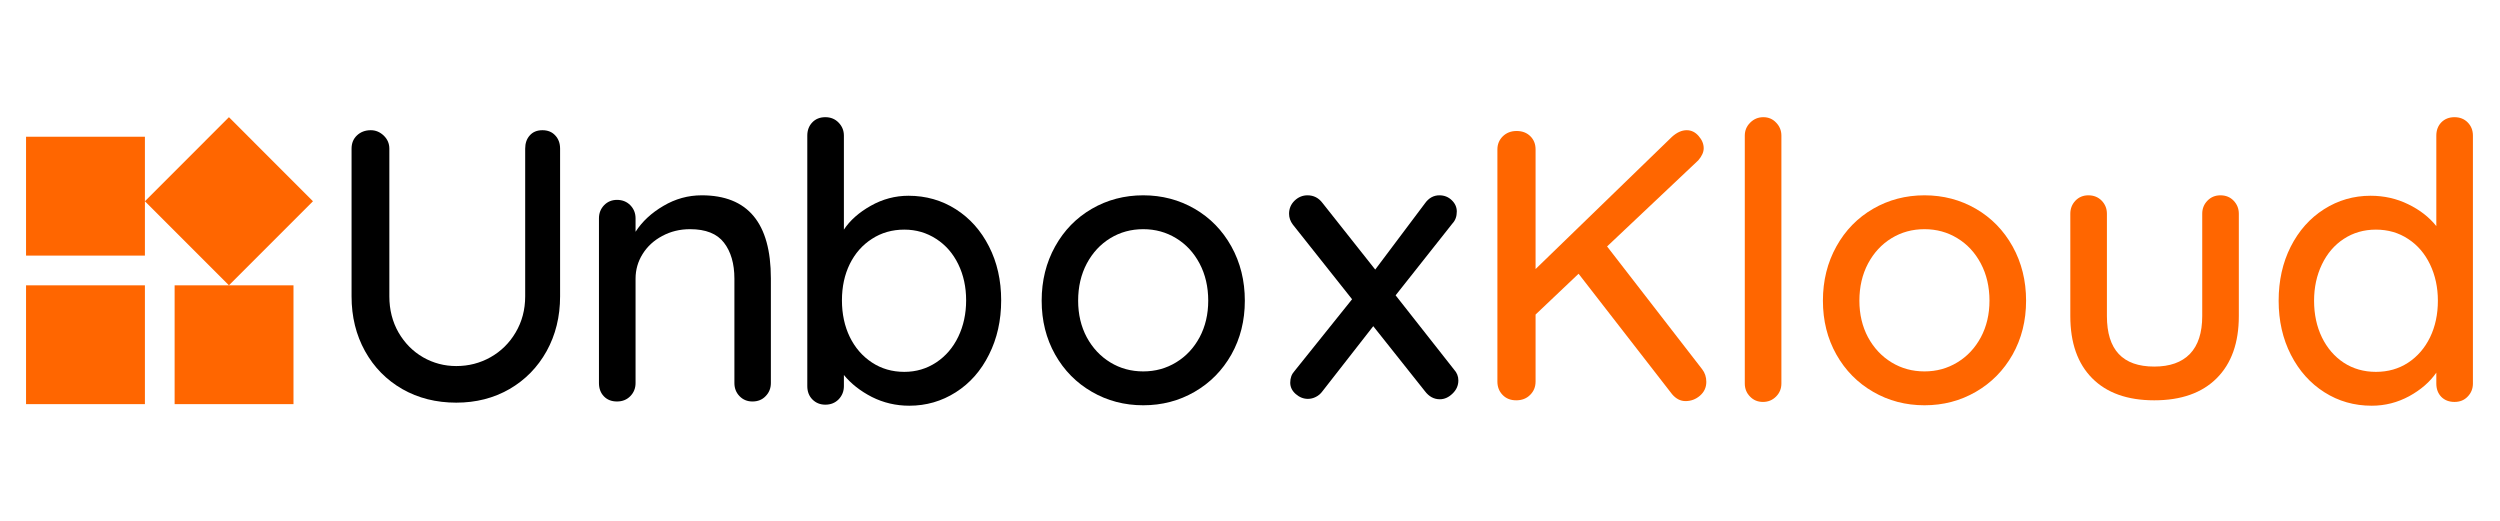 <svg xmlns="http://www.w3.org/2000/svg" width="192" height="40" viewBox="0 0 192 40" fill="none">
  <path d="M13.411 21.912V31.039H22.54V21.912H13.411ZM2 31.039H11.129V21.912H6.564H2V31.039ZM2 10.501V19.63H11.129V10.501H2ZM17.582 9L11.129 15.457L17.582 21.912L24.035 15.457L17.582 9Z" fill="#FF6600"/>
  <path d="M41.659 10C42.073 10 42.402 10.136 42.643 10.402C42.889 10.663 43.015 11.002 43.015 11.416V22.761C43.015 24.323 42.668 25.723 41.98 26.968C41.29 28.208 40.339 29.177 39.129 29.88C37.916 30.578 36.553 30.924 35.042 30.924C33.501 30.924 32.121 30.578 30.896 29.88C29.676 29.177 28.722 28.208 28.034 26.968C27.344 25.723 27 24.323 27 22.761V11.416C27 11.002 27.136 10.663 27.412 10.402C27.693 10.136 28.047 10 28.476 10C28.85 10 29.181 10.138 29.47 10.412C29.756 10.688 29.902 11.022 29.902 11.416V22.761C29.902 23.786 30.135 24.709 30.605 25.533C31.079 26.351 31.709 26.986 32.492 27.44C33.28 27.89 34.131 28.113 35.042 28.113C35.986 28.113 36.86 27.89 37.663 27.44C38.471 26.986 39.119 26.351 39.601 25.533C40.088 24.709 40.334 23.786 40.334 22.761V11.416C40.334 11.002 40.449 10.663 40.685 10.402C40.919 10.136 41.242 10 41.659 10Z" fill="black"/>
  <path d="M53.892 15C57.431 15 59.203 17.126 59.203 21.376V29.418C59.203 29.815 59.068 30.149 58.802 30.422C58.541 30.698 58.202 30.834 57.788 30.834C57.391 30.834 57.06 30.698 56.794 30.422C56.532 30.149 56.402 29.815 56.402 29.418V21.406C56.402 20.249 56.133 19.325 55.599 18.635C55.069 17.947 54.203 17.601 52.998 17.601C52.215 17.601 51.502 17.776 50.86 18.123C50.217 18.464 49.715 18.926 49.353 19.508C48.992 20.085 48.811 20.718 48.811 21.406V29.418C48.811 29.815 48.676 30.149 48.41 30.422C48.141 30.698 47.8 30.834 47.386 30.834C46.969 30.834 46.635 30.703 46.382 30.442C46.126 30.176 46 29.835 46 29.418V16.767C46 16.373 46.13 16.039 46.392 15.763C46.658 15.489 46.989 15.351 47.386 15.351C47.8 15.351 48.141 15.489 48.41 15.763C48.676 16.039 48.811 16.373 48.811 16.767V17.801C49.318 17.013 50.031 16.35 50.95 15.813C51.866 15.271 52.848 15 53.892 15Z" fill="black"/>
  <path d="M69.771 15.034C71.109 15.034 72.322 15.381 73.406 16.069C74.49 16.759 75.339 17.713 75.956 18.93C76.579 20.15 76.89 21.528 76.89 23.067C76.89 24.608 76.579 25.996 75.956 27.233C75.339 28.474 74.49 29.437 73.406 30.125C72.322 30.816 71.129 31.159 69.832 31.159C68.807 31.159 67.849 30.933 66.96 30.487C66.076 30.032 65.359 29.47 64.811 28.8V29.653C64.811 30.05 64.676 30.386 64.41 30.667C64.141 30.941 63.8 31.079 63.386 31.079C62.989 31.079 62.658 30.944 62.392 30.677C62.13 30.411 62 30.07 62 29.653V10.416C62 10.009 62.126 9.67 62.382 9.402C62.635 9.136 62.969 9 63.386 9C63.8 9 64.141 9.141 64.41 9.422C64.676 9.698 64.811 10.029 64.811 10.416V17.635C65.278 16.927 65.966 16.317 66.87 15.807C67.778 15.293 68.747 15.034 69.771 15.034ZM69.45 28.559C70.354 28.559 71.169 28.318 71.9 27.836C72.628 27.354 73.195 26.696 73.597 25.858C73.998 25.022 74.199 24.091 74.199 23.067C74.199 22.043 73.998 21.119 73.597 20.296C73.195 19.467 72.628 18.817 71.9 18.348C71.169 17.873 70.354 17.635 69.45 17.635C68.519 17.635 67.688 17.873 66.96 18.348C66.23 18.817 65.665 19.46 65.263 20.276C64.862 21.094 64.661 22.023 64.661 23.067C64.661 24.111 64.862 25.05 65.263 25.878C65.665 26.701 66.23 27.354 66.96 27.836C67.688 28.318 68.519 28.559 69.45 28.559Z" fill="black"/>
  <path d="M95.603 23.093C95.603 24.626 95.257 26.004 94.569 27.229C93.879 28.449 92.937 29.403 91.747 30.091C90.555 30.781 89.24 31.125 87.802 31.125C86.361 31.125 85.045 30.781 83.856 30.091C82.663 29.403 81.722 28.449 81.034 27.229C80.344 26.004 80 24.626 80 23.093C80 21.554 80.344 20.166 81.034 18.926C81.722 17.688 82.663 16.724 83.856 16.034C85.045 15.346 86.361 15 87.802 15C89.24 15 90.555 15.346 91.747 16.034C92.937 16.724 93.879 17.688 94.569 18.926C95.257 20.166 95.603 21.554 95.603 23.093ZM92.792 23.093C92.792 22.028 92.571 21.079 92.129 20.241C91.687 19.405 91.085 18.755 90.322 18.293C89.564 17.831 88.725 17.601 87.802 17.601C86.87 17.601 86.027 17.831 85.271 18.293C84.513 18.755 83.911 19.405 83.464 20.241C83.022 21.079 82.801 22.028 82.801 23.093C82.801 24.137 83.022 25.076 83.464 25.904C83.911 26.727 84.513 27.37 85.271 27.832C86.027 28.294 86.87 28.524 87.802 28.524C88.725 28.524 89.564 28.294 90.322 27.832C91.085 27.37 91.687 26.727 92.129 25.904C92.571 25.076 92.792 24.137 92.792 23.093Z" fill="black"/>
  <path d="M111.671 28.384C111.892 28.625 112.002 28.904 112.002 29.217C112.002 29.606 111.852 29.945 111.551 30.231C111.254 30.52 110.931 30.663 110.577 30.663C110.127 30.663 109.746 30.457 109.432 30.041L105.466 25.05L101.57 30.041C101.43 30.236 101.259 30.382 101.058 30.482C100.863 30.583 100.659 30.633 100.446 30.633C100.109 30.633 99.798 30.51 99.512 30.262C99.231 30.015 99.09 29.724 99.09 29.388C99.09 29.034 99.196 28.74 99.412 28.504L103.84 22.982L99.291 17.249C99.095 16.988 99 16.712 99 16.416C99 16.022 99.141 15.688 99.422 15.412C99.708 15.138 100.039 15 100.416 15C100.89 15 101.274 15.198 101.57 15.592L105.617 20.703L109.432 15.623C109.726 15.208 110.097 15 110.547 15C110.921 15 111.234 15.126 111.49 15.371C111.751 15.62 111.882 15.911 111.882 16.245C111.882 16.622 111.771 16.925 111.551 17.159L107.183 22.681L111.671 28.384Z" fill="black"/>
  <path d="M130.723 28.354C130.937 28.63 131.045 28.954 131.045 29.328C131.045 29.757 130.879 30.111 130.553 30.392C130.231 30.668 129.862 30.804 129.448 30.804C129.059 30.804 128.715 30.628 128.414 30.272L121.235 21.024L117.932 24.157V29.298C117.932 29.715 117.791 30.058 117.51 30.332C117.234 30.608 116.88 30.744 116.446 30.744C116.017 30.744 115.668 30.608 115.402 30.332C115.133 30.058 115 29.715 115 29.298V11.476C115 11.082 115.136 10.748 115.412 10.472C115.693 10.198 116.047 10.06 116.476 10.06C116.91 10.06 117.262 10.196 117.53 10.462C117.796 10.723 117.932 11.062 117.932 11.476V20.663L128.414 10.502C128.788 10.168 129.162 10 129.539 10C129.893 10 130.196 10.148 130.452 10.442C130.713 10.738 130.844 11.052 130.844 11.386C130.844 11.682 130.706 11.988 130.432 12.309L123.424 18.926L130.723 28.354Z" fill="#FF6600"/>
  <path d="M136.811 29.453C136.811 29.849 136.673 30.183 136.4 30.456C136.124 30.733 135.79 30.868 135.396 30.868C134.999 30.868 134.668 30.733 134.402 30.456C134.133 30.183 134 29.849 134 29.453V10.416C134 10.029 134.136 9.698 134.412 9.422C134.693 9.141 135.029 9 135.426 9C135.82 9 136.149 9.141 136.41 9.422C136.676 9.698 136.811 10.029 136.811 10.416V29.453Z" fill="#FF6600"/>
  <path d="M155.603 23.093C155.603 24.626 155.257 26.004 154.569 27.229C153.878 28.449 152.937 29.403 151.747 30.091C150.555 30.781 149.24 31.125 147.801 31.125C146.361 31.125 145.045 30.781 143.856 30.091C142.663 29.403 141.722 28.449 141.034 27.229C140.344 26.004 140 24.626 140 23.093C140 21.554 140.344 20.166 141.034 18.926C141.722 17.688 142.663 16.724 143.856 16.034C145.045 15.346 146.361 15 147.801 15C149.24 15 150.555 15.346 151.747 16.034C152.937 16.724 153.878 17.688 154.569 18.926C155.257 20.166 155.603 21.554 155.603 23.093ZM152.792 23.093C152.792 22.028 152.571 21.079 152.129 20.241C151.687 19.405 151.085 18.755 150.322 18.293C149.564 17.831 148.725 17.601 147.801 17.601C146.87 17.601 146.027 17.831 145.271 18.293C144.513 18.755 143.911 19.405 143.464 20.241C143.022 21.079 142.801 22.028 142.801 23.093C142.801 24.137 143.022 25.076 143.464 25.904C143.911 26.727 144.513 27.37 145.271 27.832C146.027 28.294 146.87 28.524 147.801 28.524C148.725 28.524 149.564 28.294 150.322 27.832C151.085 27.37 151.687 26.727 152.129 25.904C152.571 25.076 152.792 24.137 152.792 23.093Z" fill="#FF6600"/>
  <path d="M170.526 15C170.941 15 171.28 15.138 171.541 15.412C171.807 15.688 171.942 16.022 171.942 16.416V24.277C171.942 26.326 171.375 27.917 170.245 29.047C169.113 30.179 167.514 30.744 165.446 30.744C163.39 30.744 161.801 30.179 160.677 29.047C159.557 27.917 159 26.326 159 24.277V16.416C159 16.022 159.131 15.688 159.392 15.412C159.658 15.138 159.989 15 160.386 15C160.8 15 161.141 15.138 161.41 15.412C161.676 15.688 161.811 16.022 161.811 16.416V24.277C161.811 26.863 163.021 28.153 165.446 28.153C166.643 28.153 167.557 27.829 168.187 27.179C168.815 26.524 169.131 25.558 169.131 24.277V16.416C169.131 16.022 169.264 15.688 169.532 15.412C169.799 15.138 170.13 15 170.526 15Z" fill="#FF6600"/>
  <path d="M188.504 9C188.919 9 189.257 9.136 189.519 9.402C189.785 9.67 189.92 10.009 189.92 10.416V29.453C189.92 29.849 189.785 30.183 189.519 30.456C189.257 30.733 188.919 30.868 188.504 30.868C188.088 30.868 187.751 30.738 187.49 30.477C187.234 30.21 187.109 29.869 187.109 29.453V28.619C186.619 29.329 185.927 29.932 185.03 30.426C184.132 30.913 183.173 31.159 182.149 31.159C180.808 31.159 179.599 30.816 178.514 30.125C177.43 29.437 176.571 28.479 175.944 27.254C175.314 26.024 175 24.638 175 23.097C175 21.558 175.306 20.175 175.924 18.95C176.546 17.72 177.4 16.759 178.484 16.069C179.568 15.381 180.758 15.034 182.058 15.034C183.103 15.034 184.067 15.253 184.95 15.687C185.839 16.116 186.559 16.676 187.109 17.364V10.416C187.109 10.009 187.234 9.67 187.49 9.402C187.751 9.136 188.088 9 188.504 9ZM182.47 28.559C183.399 28.559 184.222 28.325 184.94 27.856C185.663 27.382 186.225 26.732 186.627 25.908C187.028 25.08 187.229 24.141 187.229 23.097C187.229 22.073 187.028 21.144 186.627 20.306C186.225 19.47 185.663 18.817 184.94 18.348C184.222 17.873 183.399 17.635 182.47 17.635C181.546 17.635 180.723 17.873 180 18.348C179.282 18.817 178.725 19.47 178.323 20.306C177.922 21.144 177.721 22.073 177.721 23.097C177.721 24.141 177.922 25.08 178.323 25.908C178.725 26.732 179.282 27.382 180 27.856C180.723 28.325 181.546 28.559 182.47 28.559Z" fill="#FF6600"/>
</svg>